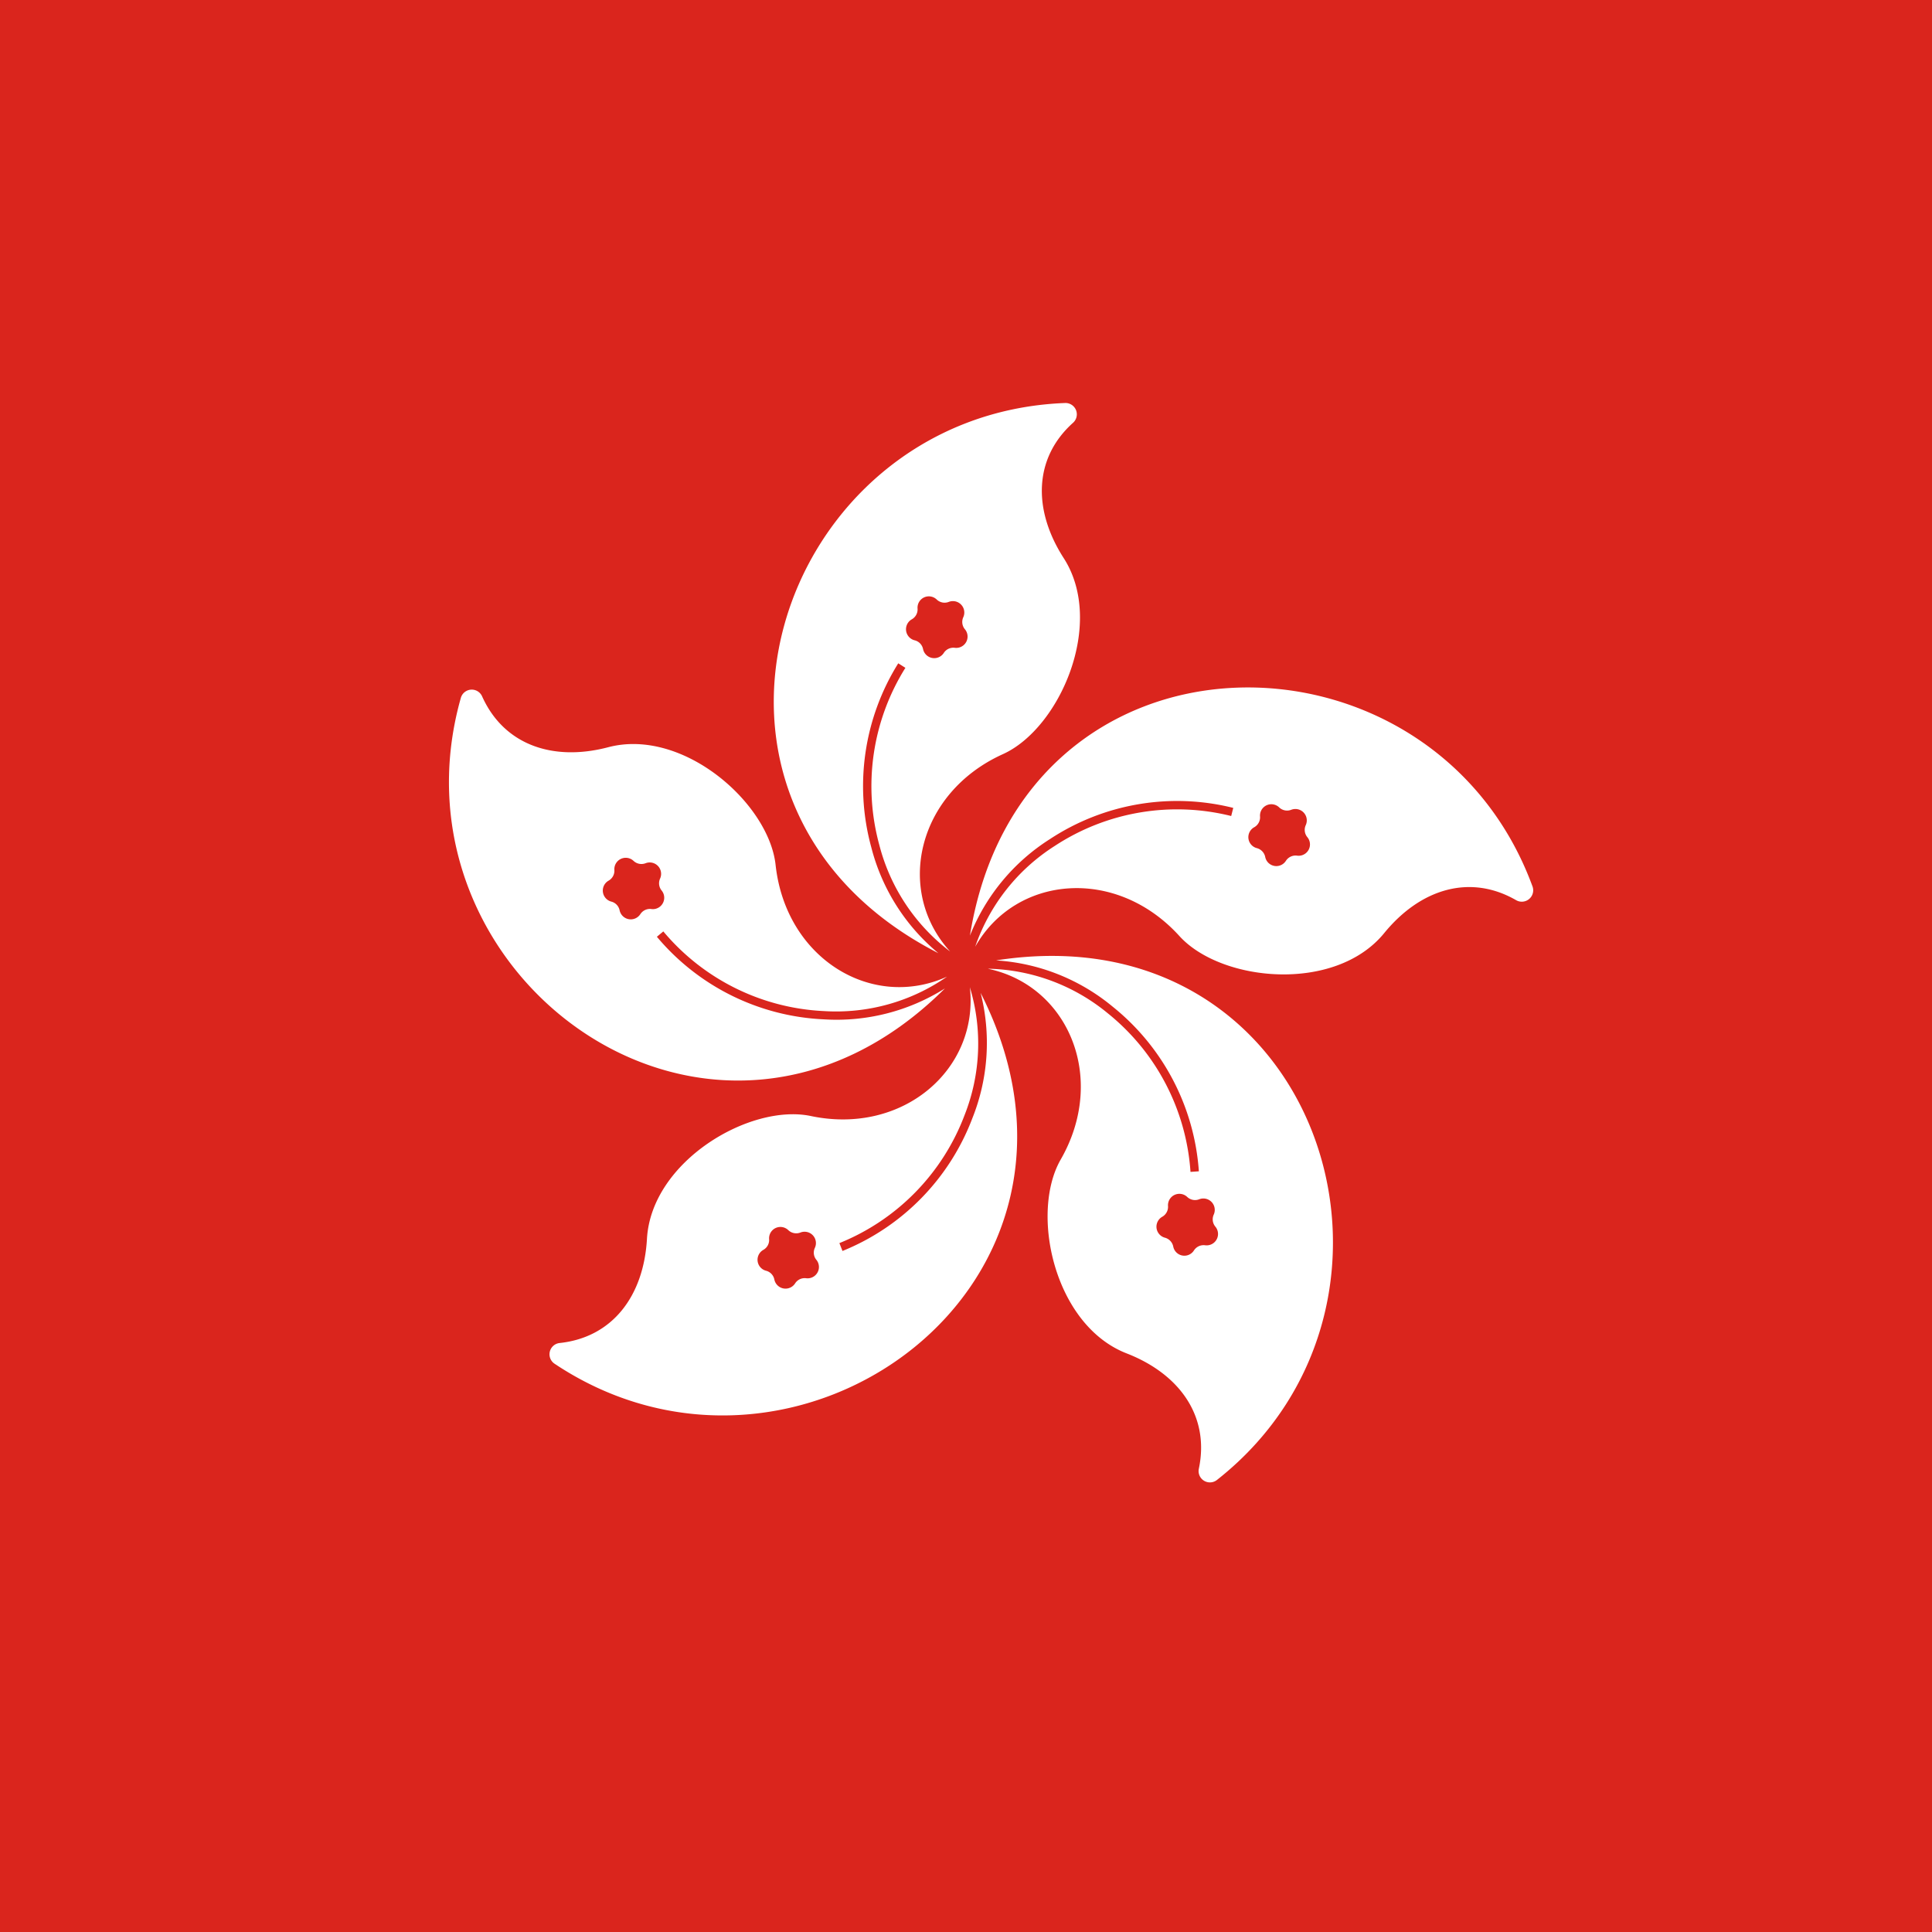 <svg id="flags" xmlns="http://www.w3.org/2000/svg" viewBox="0 0 300 300"><defs><style>.cls-1{fill:#da251d;}.cls-2{fill:#fff;}</style></defs><g id="Hongkong"><g id="vietnam"><rect id="_2" data-name="2" class="cls-1" width="300" height="300"/></g><path class="cls-2" d="M165.17,86.66c-4.84-7.53-4.63-15.55,1.44-21a1.76,1.76,0,0,0-1.26-3.08c-45,1.77-64.8,62.32-19.64,85.43a31.47,31.47,0,0,1-10.42-16.45A36,36,0,0,1,139.48,103l1.11.7a34.62,34.62,0,0,0-4.05,27.51,30.22,30.22,0,0,0,11,16.54c-8.61-9.42-5.12-24.65,8.22-30.66C164.57,113.08,171.68,96.78,165.17,86.66Zm-16.92,13.93h0a1.76,1.76,0,0,0-1.7.8h0a1.77,1.77,0,0,1-3.22-.61h0A1.76,1.76,0,0,0,142,99.42h0a1.77,1.77,0,0,1-.42-3.25h0a1.77,1.77,0,0,0,.9-1.65h0a1.76,1.76,0,0,1,3-1.4,1.77,1.77,0,0,0,1.85.34h0a1.77,1.77,0,0,1,2.25,2.38h0a1.77,1.77,0,0,0,.24,1.86h0A1.76,1.76,0,0,1,148.25,100.59Z"/><path class="cls-2" d="M237.94,137.57c-15.59-42.24-79.3-42.37-87.33,7.72a31.5,31.5,0,0,1,12.43-15,35.91,35.91,0,0,1,28.46-4.84l-.32,1.26a34.63,34.63,0,0,0-27.42,4.66A30.18,30.18,0,0,0,151.43,147c6.3-11.1,21.86-12.49,31.7-1.66,6.48,7.15,24.18,8.88,31.8-.44,5.66-6.93,13.36-9.21,20.46-5.14A1.77,1.77,0,0,0,237.94,137.57Zm-36.56-4.71h0a1.78,1.78,0,0,0-1.7.8h0a1.76,1.76,0,0,1-3.22-.6v0a1.79,1.79,0,0,0-1.29-1.36h0a1.76,1.76,0,0,1-.41-3.25h0a1.77,1.77,0,0,0,.9-1.65h0a1.76,1.76,0,0,1,3-1.4h0a1.77,1.77,0,0,0,1.85.34h0a1.77,1.77,0,0,1,2.25,2.38,1.77,1.77,0,0,0,.24,1.87h0A1.76,1.76,0,0,1,201.38,132.86Z"/><path class="cls-2" d="M154.67,149.13a31.43,31.43,0,0,1,18.1,7.18,36,36,0,0,1,13.39,25.57l-1.3.09A34.63,34.63,0,0,0,172,157.33a30.23,30.23,0,0,0-18.63-6.91C165.84,153,172,167.35,164.7,180.06c-4.79,8.37-1,25.74,10.26,30.1,8.33,3.25,12.88,9.86,11.2,17.88a1.76,1.76,0,0,0,2.83,1.75C224.35,201.92,204.79,141.28,154.67,149.13Zm32.43,44.23a1.78,1.78,0,0,0-1.7.8h0a1.76,1.76,0,0,1-3.22-.6h0a1.79,1.79,0,0,0-1.29-1.37h0a1.77,1.77,0,0,1-.42-3.25h0a1.77,1.77,0,0,0,.9-1.65h0a1.77,1.77,0,0,1,3-1.41h0a1.77,1.77,0,0,0,1.85.34h0a1.77,1.77,0,0,1,2.25,2.38h0a1.77,1.77,0,0,0,.24,1.86h0A1.77,1.77,0,0,1,187.1,193.36Z"/><path class="cls-2" d="M152.27,154.17A31.52,31.52,0,0,1,151,173.61a36,36,0,0,1-20.18,20.64l-.48-1.22a34.62,34.62,0,0,0,19.44-19.88,30.21,30.21,0,0,0,.82-19.85c1.43,12.69-10.35,23-24.67,20-9.45-2-24.78,7-25.47,19.06-.51,8.93-5.39,15.3-13.53,16.18a1.76,1.76,0,0,0-.8,3.23C123.6,236.75,175.22,199.42,152.27,154.17Zm-27.12,44.31h0a1.76,1.76,0,0,0-1.69.81h0a1.77,1.77,0,0,1-3.22-.61,1.76,1.76,0,0,0-1.29-1.36h0a1.76,1.76,0,0,1-.42-3.24h0a1.76,1.76,0,0,0,.9-1.64v0a1.76,1.76,0,0,1,3-1.4h0a1.79,1.79,0,0,0,1.85.35h0a1.76,1.76,0,0,1,2.25,2.38h0a1.75,1.75,0,0,0,.24,1.86h0A1.76,1.76,0,0,1,125.15,198.48Z"/><path class="cls-2" d="M127.87,158.28A35.94,35.94,0,0,1,102,145.46l1-.83A34.64,34.64,0,0,0,127.93,157a30.15,30.15,0,0,0,19.13-5.35c-11.63,5.28-25-2.75-26.62-17.29-1-9.6-14.35-21.4-26-18.33-8.65,2.27-16.21-.41-19.57-7.88a1.76,1.76,0,0,0-3.32.25c-12.22,43.33,39.24,80.89,75.18,45.08A31.51,31.51,0,0,1,127.87,158.28Zm-26.74-17.13a1.78,1.78,0,0,0-1.7.8h0a1.77,1.77,0,0,1-3.22-.61h0A1.76,1.76,0,0,0,94.92,140h0a1.77,1.77,0,0,1-.42-3.25h0a1.77,1.77,0,0,0,.9-1.65h0a1.77,1.77,0,0,1,3-1.4h0a1.79,1.79,0,0,0,1.85.34h0a1.77,1.77,0,0,1,2.25,2.38h0a1.77,1.77,0,0,0,.24,1.86h0a1.77,1.77,0,0,1-1.57,2.88Z"/></g></svg>